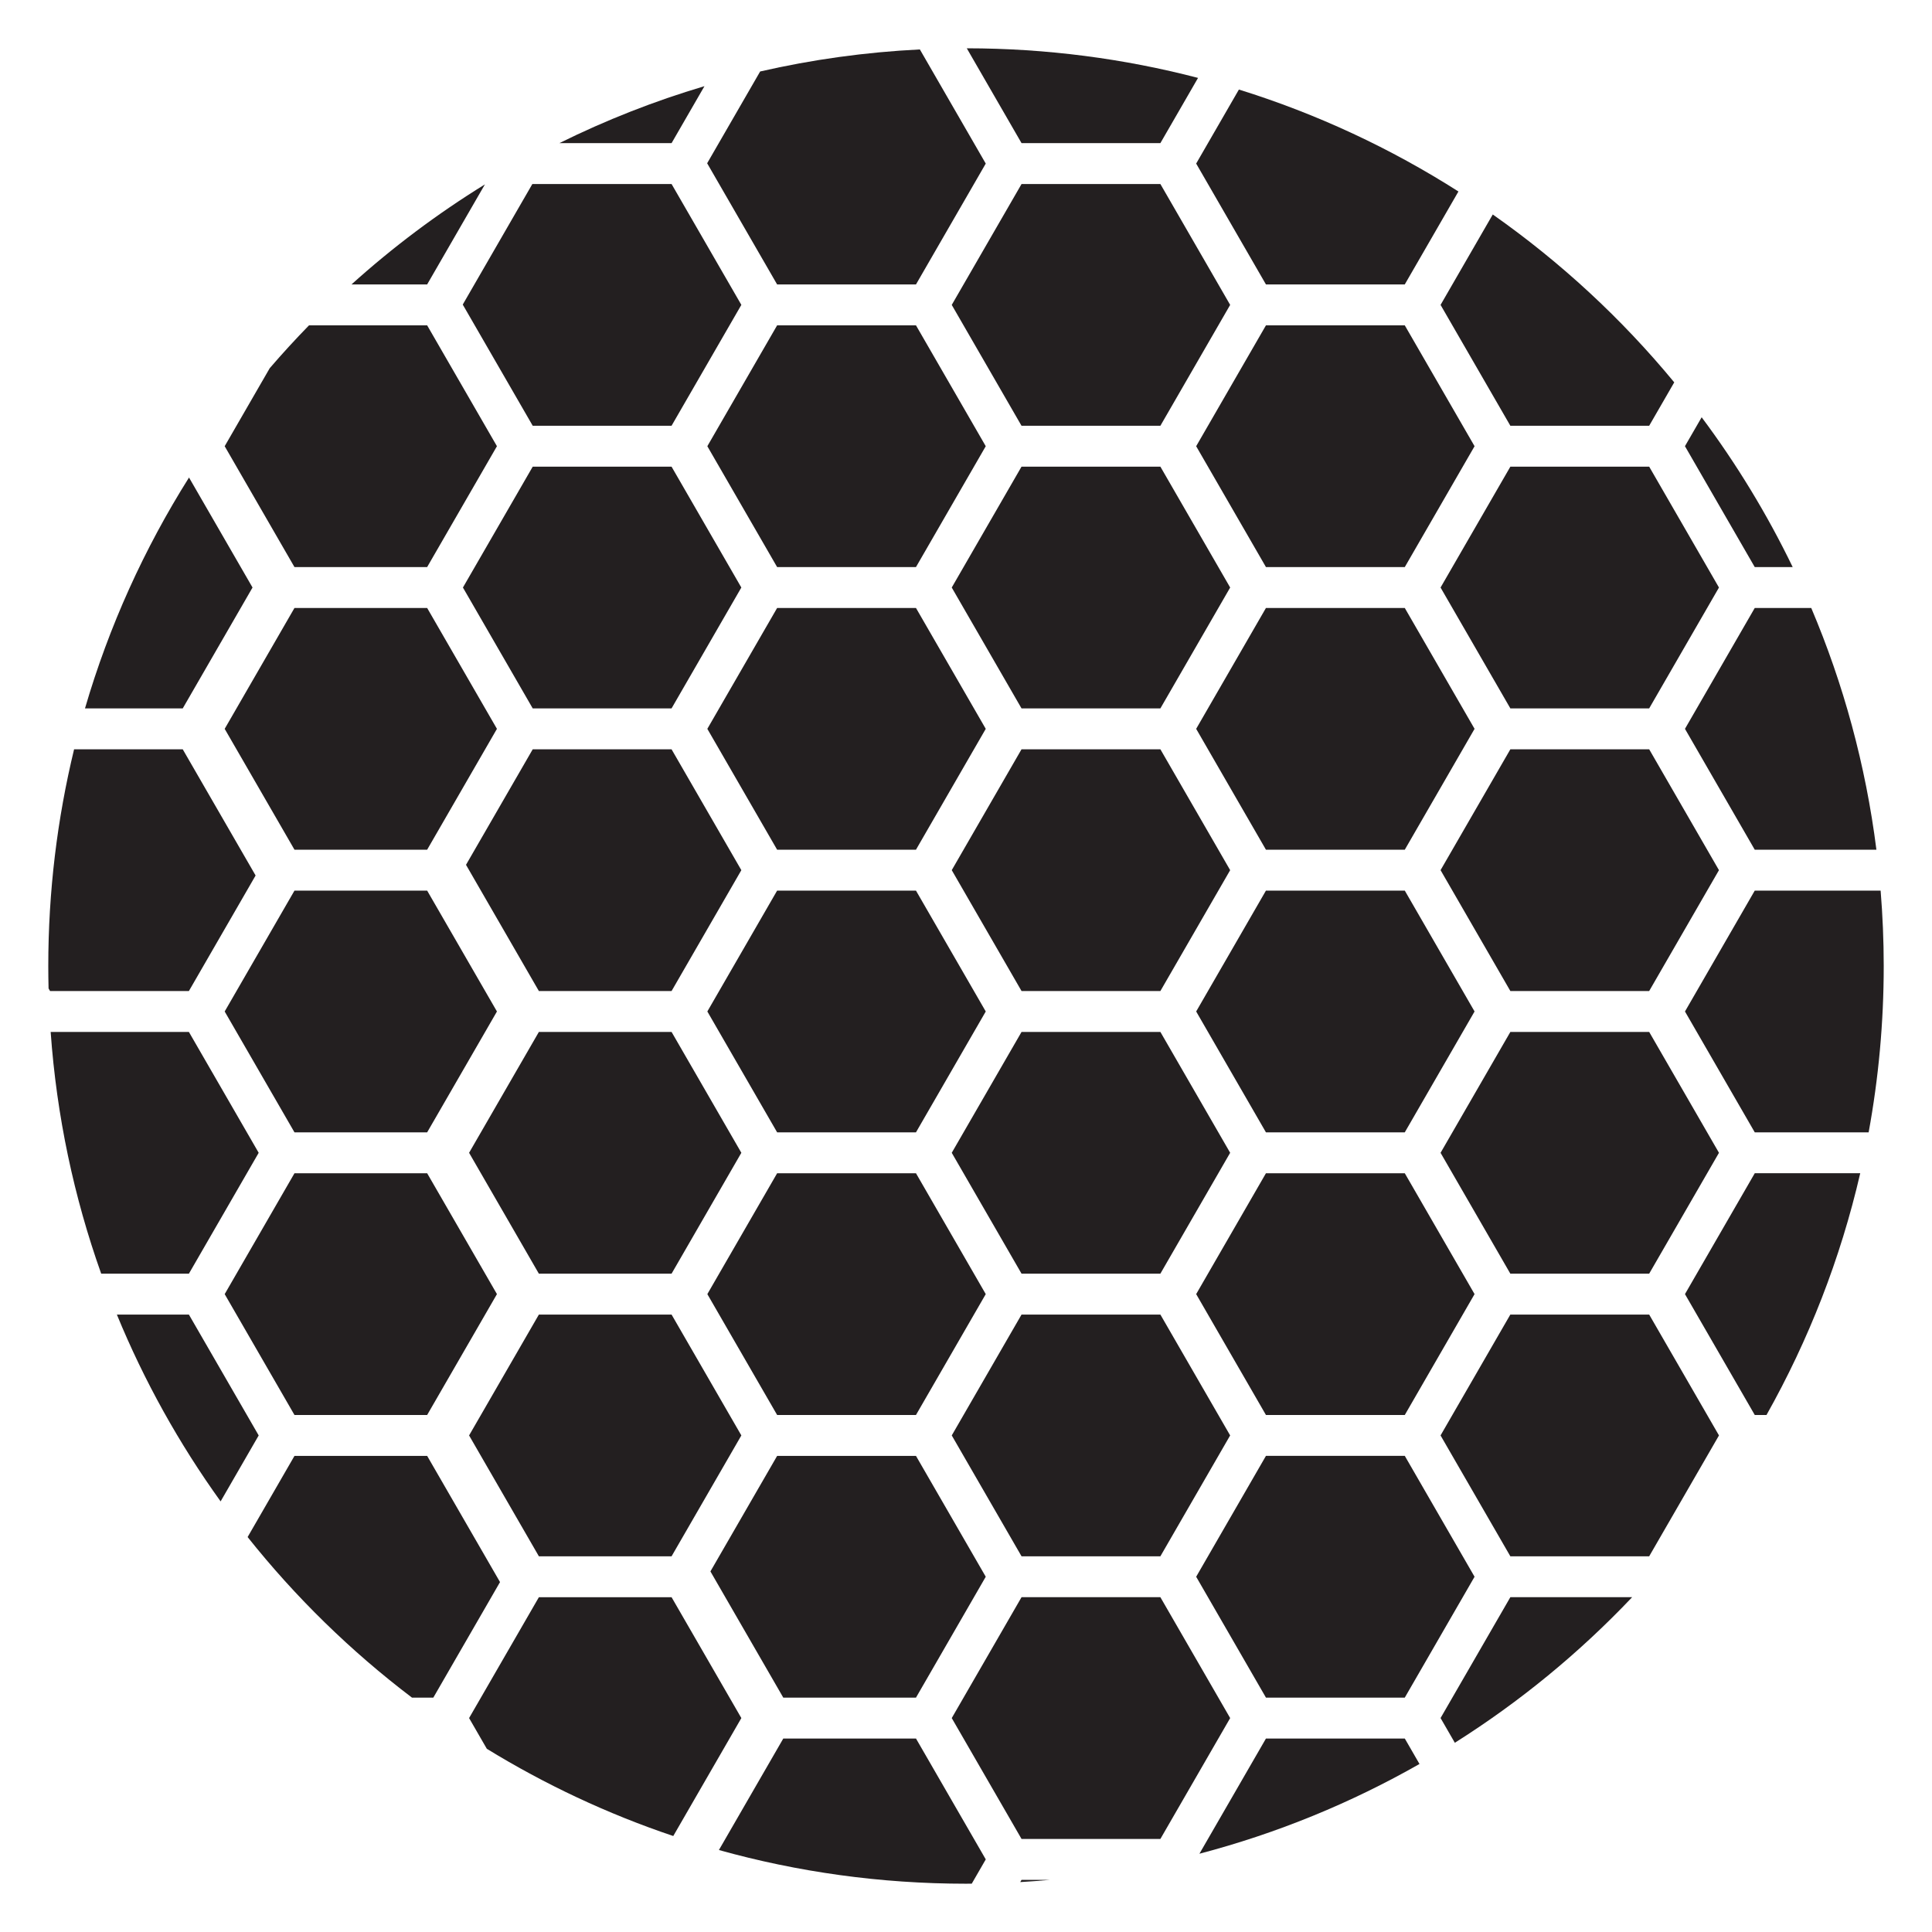 <?xml version="1.0" encoding="utf-8"?>
<!-- Generator: Adobe Illustrator 15.1.0, SVG Export Plug-In . SVG Version: 6.00 Build 0)  -->
<!DOCTYPE svg PUBLIC "-//W3C//DTD SVG 1.1//EN" "http://www.w3.org/Graphics/SVG/1.1/DTD/svg11.dtd">
<svg version="1.1" id="Layer_1" xmlns="http://www.w3.org/2000/svg" xmlns:xlink="http://www.w3.org/1999/xlink" x="0px" y="0px"
	 width="283.46px" height="283.46px" viewBox="0 0 283.46 283.46" enable-background="new 0 0 283.46 283.46" xml:space="preserve">
<g>
	<polygon fill="none" points="293.315,26.999 283.074,44.732 293.315,62.466 313.737,62.466 323.976,44.733 313.737,26.999 	"/>
	<path fill="none" d="M274.164,166.136h3.661l10.237-17.733l-10.238-17.735h-1.902c0.297,3.649,0.455,7.337,0.455,11.062
		C276.376,150.065,275.614,158.22,274.164,166.136z"/>
	<polygon fill="none" points="293.315,68.466 283.075,86.202 293.313,103.934 313.684,103.934 323.95,86.153 313.736,68.466 	"/>
	<polygon fill="none" points="313.683,145.403 323.921,127.668 313.684,109.935 293.313,109.935 283.075,127.668 293.313,145.403 	
		"/>
	<path fill="none" d="M98.531,269.807l0.248-0.43c-9.653-3.247-18.816-7.561-27.352-12.796l7.638,13.226H98.531z"/>
	<path fill="none" d="M170.25,311.275l10.238-17.734l-10.238-17.733h-16.17c-1.457,0.133-2.921,0.243-4.392,0.329l-10.049,17.404
		l10.24,17.734H170.25z"/>
	<path fill="none" d="M134.391,290.541l8.184-14.175c-0.282,0.002-0.563,0.011-0.845,0.011c-12.561,0-24.718-1.726-36.253-4.943
		l-0.793,1.374l10.237,17.733H134.391z"/>
	<polygon fill="none" points="134.391,0.265 144.629,-17.469 134.391,-35.203 113.967,-35.203 103.728,-17.469 113.967,0.265 	"/>
	<polygon fill="none" points="185.739,0.265 206.105,0.265 216.373,-17.518 206.162,-35.203 185.739,-35.203 175.499,-17.469 	"/>
	<polygon fill="none" points="170.25,-20.469 180.516,-38.251 170.303,-55.937 149.826,-55.937 139.613,-38.249 149.879,-20.469 	
		"/>
	<polygon fill="none" points="221.596,20.999 241.965,20.999 252.204,3.265 241.965,-14.469 221.597,-14.469 211.359,3.265 	"/>
	<polygon fill="none" points="277.825,0.264 288.091,-17.518 277.878,-35.204 257.4,-35.204 247.187,-17.514 257.454,0.264 	"/>
	<polygon fill="none" points="293.315,20.999 313.737,20.999 323.976,3.264 313.737,-14.469 293.315,-14.469 283.074,3.265 	"/>
	<polygon fill="none" points="43.206,290.542 63.575,290.542 73.814,272.807 63.576,255.074 43.205,255.074 32.965,272.807 	"/>
	<path fill="none" d="M134.391,6.265h-20.424l-2.437,4.222c7.586-1.739,15.417-2.837,23.432-3.234L134.391,6.265z"/>
	<polygon fill="none" points="-28.514,47.734 -38.753,65.467 -28.513,83.202 -8.144,83.202 2.096,65.467 -8.144,47.734 	"/>
	<path fill="none" d="M277.825,47.733h-20.37l-7.79,13.488c5.119,6.852,9.601,14.208,13.357,21.98h14.802l10.239-17.736
		L277.825,47.733z"/>
	<path fill="none" d="M277.825,124.668l10.238-17.733l-10.238-17.733h-12.081c4.723,11.135,7.989,23.037,9.561,35.467H277.825z"/>
	<path fill="none" d="M12.47,103.935c3.527-12.081,8.7-23.458,15.262-33.874l-0.921-1.595H7.347l-10.24,17.734l10.24,17.734H12.47z"
		/>
	<path fill="none" d="M36.33,225.514l-3.364,5.826l10.239,17.732h17.241C51.458,242.255,43.352,234.336,36.33,225.514z"/>
	<polygon fill="none" points="329.172,124.668 349.595,124.668 359.834,106.934 349.595,89.201 329.172,89.201 318.932,106.935 	"/>
	<path fill="none" d="M7.125,145.024c-0.026-1.095-0.042-2.192-0.042-3.294c0-10.954,1.318-21.6,3.786-31.795H7.347l-10.24,17.735
		L7.125,145.024z"/>
	<path fill="none" d="M149.879-14.468L139.64,3.265l2.206,3.82c11.721,0.01,23.09,1.52,33.929,4.344l4.713-8.165L170.25-14.468
		H149.879z"/>
	<path fill="none" d="M7.346,186.873h7.502c-3.99-11.214-6.538-23.109-7.415-35.469H7.344l-10.238,17.733L7.346,186.873z"/>
	<path fill="none" d="M221.597,26.999l-2.581,4.47c9.945,6.984,18.907,15.274,26.626,24.629l6.562-11.365l-10.238-17.734H221.597z"
		/>
	<path fill="none" d="M185.739,6.265l-3.968,6.873c11.471,3.568,22.281,8.631,32.209,14.957l2.364-4.096L206.106,6.265H185.739z"/>
	<polygon fill="none" points="277.825,6.265 257.454,6.265 247.213,24 257.455,41.733 277.825,41.733 288.063,23.999 	"/>
	<path fill="none" d="M272.929,172.136c-2.906,12.592-7.587,24.502-13.751,35.468h18.7l10.212-17.686l-10.267-17.782H272.929z"/>
	<polygon fill="none" points="293.313,151.403 283.075,169.135 293.314,186.871 313.738,186.871 323.95,169.184 313.684,151.403 	
		"/>
	<polygon fill="none" points="185.739,296.541 175.5,314.273 185.739,332.007 206.162,332.007 216.401,314.275 206.162,296.541 	"/>
	<polygon fill="none" points="149.879,317.275 139.613,335.052 149.826,352.744 170.304,352.744 180.516,335.054 170.25,317.275 	
		"/>
	<polygon fill="none" points="329.172,130.668 318.934,148.401 329.172,166.136 349.595,166.136 359.834,148.403 349.595,130.668 	
		"/>
	<path fill="none" d="M27.715,228.339l4.652-8.058c-6.083-8.455-11.208-17.645-15.221-27.409H7.346L-2.92,210.651l10.212,17.688
		H27.715z"/>
	<polygon fill="none" points="257.456,213.604 247.215,231.337 257.456,249.072 277.878,249.072 288.118,231.337 277.878,213.604 	
		"/>
	<polygon fill="none" points="98.532,275.807 79.065,275.807 68.825,293.542 79.065,311.275 98.531,311.275 108.77,293.541 	"/>
	<polygon fill="none" points="43.206,296.542 32.939,314.321 43.151,332.009 63.629,332.009 73.841,314.323 63.575,296.542 	"/>
	<polygon fill="none" points="27.715,275.807 7.292,275.807 -2.947,293.542 7.292,311.275 27.716,311.275 37.955,293.542 	"/>
	<polygon fill="none" points="27.715,269.807 37.955,252.074 27.715,234.339 7.292,234.339 -2.947,252.073 7.292,269.807 	"/>
	<polygon fill="none" points="134.391,296.541 114.923,296.541 104.206,315.103 113.966,332.007 134.391,332.007 144.628,314.275 	
		"/>
	<path fill="none" d="M175.978,271.976l-0.479,0.83l10.24,17.734h20.423l10.212-17.687l-8.108-14.045
		C198.237,264.52,187.404,268.979,175.978,271.976z"/>
	<polygon fill="none" points="7.347,62.467 26.811,62.467 37.529,43.904 27.769,27 7.347,27 -2.894,44.733 	"/>
	<path fill="none" d="M43.205,47.733l-3.631,6.289c1.854-2.158,3.779-4.253,5.764-6.289H43.205z"/>
	<polygon fill="none" points="-8.144,172.137 -28.567,172.137 -38.807,189.873 -28.567,207.605 -8.143,207.605 2.096,189.873 	"/>
	<path fill="none" d="M239.467,234.337c-7.729,8.154-16.469,15.338-26.017,21.359l8.146,14.109h20.423l10.214-17.688l-10.268-17.781
		H239.467z"/>
	<polygon fill="none" points="-8.144,41.733 2.124,23.952 -8.09,6.265 -28.567,6.265 -38.779,23.954 -28.514,41.733 	"/>
	<polygon fill="none" points="-44.002,62.467 -33.763,44.733 -44.002,27 -64.426,27 -74.665,44.733 -64.426,62.467 	"/>
	<polygon fill="none" points="-8.143,166.137 2.096,148.403 -8.143,130.669 -28.567,130.669 -38.807,148.403 -28.567,166.137 	"/>
	<polygon fill="none" points="-8.143,124.669 2.096,106.935 -8.144,89.202 -28.513,89.202 -38.779,106.981 -28.567,124.669 	"/>
	<polygon fill="none" points="-44.002,68.467 -64.426,68.467 -74.665,86.202 -64.426,103.935 -44.002,103.935 -33.763,86.202 	"/>
	<path fill="#231F20" d="M149.878,275.807l-0.19,0.329c1.471-0.086,2.935-0.196,4.392-0.329H149.878z"/>
	<polygon fill="#231F20" points="114.019,47.733 103.779,65.467 114.019,83.201 134.39,83.201 144.628,65.467 134.391,47.733 	"/>
	<path fill="#231F20" d="M37.955,210.605l-10.24-17.732H17.147c4.013,9.765,9.137,18.954,15.221,27.409L37.955,210.605z"/>
	<path fill="#231F20" d="M142.575,276.366l2.055-3.56l-10.238-17.733h-19.469l-9.445,16.36c11.535,3.218,23.692,4.943,36.253,4.943
		C142.012,276.376,142.292,276.368,142.575,276.366z"/>
	<path fill="#231F20" d="M71.146,27.055c-6.973,4.301-13.524,9.217-19.577,14.678H62.67L71.146,27.055z"/>
	<path fill="#231F20" d="M206.108,255.073h-20.369l-9.761,16.903c11.426-2.997,22.259-7.456,32.287-13.167L206.108,255.073z"/>
	<path fill="#231F20" d="M26.811,103.935l10.24-17.734l-9.319-16.14c-6.563,10.416-11.735,21.792-15.262,33.874H26.811z"/>
	<polygon fill="#231F20" points="241.965,228.337 252.206,210.604 241.965,192.871 221.594,192.871 211.356,210.605 
		221.596,228.337 	"/>
	<path fill="#231F20" d="M103.358,12.642c-7.38,2.19-14.494,4.996-21.285,8.357h16.46L103.358,12.642z"/>
	<polygon fill="#231F20" points="241.965,151.403 221.598,151.403 211.358,169.139 221.595,186.871 241.965,186.871 
		252.205,169.138 	"/>
	<polygon fill="#231F20" points="149.875,62.467 170.25,62.467 180.488,44.733 170.25,27 149.879,27 139.639,44.735 	"/>
	<path fill="#231F20" d="M149.879,21h20.37l5.525-9.57c-10.839-2.824-22.208-4.334-33.929-4.344L149.879,21z"/>
	<polygon fill="#231F20" points="170.248,234.337 149.879,234.337 139.639,252.074 149.878,269.806 170.25,269.806 180.488,252.074 
			"/>
	<polygon fill="#231F20" points="79.064,228.337 98.531,228.337 108.77,210.605 98.531,192.871 79.064,192.871 68.824,210.605 	"/>
	<path fill="#231F20" d="M257.456,172.136l-10.24,17.734l10.24,17.733h1.723c6.164-10.966,10.845-22.876,13.751-35.468H257.456z"/>
	<polygon fill="#231F20" points="98.529,62.467 108.77,44.73 98.532,26.999 78.106,26.999 67.894,44.687 78.16,62.467 	"/>
	<polygon fill="#231F20" points="43.206,130.669 32.965,148.403 43.206,166.137 62.671,166.137 72.911,148.404 62.671,130.669 	"/>
	<path fill="#231F20" d="M43.204,83.201H62.67l10.24-17.734L62.67,47.733H45.337c-1.985,2.036-3.91,4.131-5.764,6.289l-6.608,11.445
		L43.204,83.201z"/>
	<polygon fill="#231F20" points="206.107,249.072 216.345,231.337 206.108,213.604 185.738,213.604 175.5,231.337 185.739,249.072 	
		"/>
	<path fill="#231F20" d="M60.446,249.073h3.129l9.788-16.952l-10.691-18.516H43.206l-6.876,11.909
		C43.352,234.336,51.458,242.255,60.446,249.073z"/>
	<path fill="#231F20" d="M175.5,23.999l10.238,17.734h20.367l7.874-13.638c-9.928-6.326-20.738-11.389-32.209-14.957L175.5,23.999z"
		/>
	<polygon fill="#231F20" points="170.25,109.935 149.876,109.935 139.639,127.667 149.879,145.403 170.25,145.403 180.488,127.669 	
		"/>
	<polygon fill="#231F20" points="241.964,103.935 252.204,86.201 241.966,68.467 221.598,68.467 211.357,86.202 221.598,103.935 	
		"/>
	<polygon fill="#231F20" points="206.108,130.669 185.737,130.669 175.5,148.403 185.737,166.136 206.107,166.136 216.346,148.402 	
		"/>
	<polygon fill="#231F20" points="206.108,124.669 216.346,106.935 206.108,89.202 185.737,89.202 175.5,106.935 185.737,124.669 	
		"/>
	<polygon fill="#231F20" points="241.965,145.402 252.203,127.668 241.965,109.935 221.598,109.935 211.358,127.667 
		221.598,145.402 	"/>
	<polygon fill="#231F20" points="98.531,186.871 108.77,169.136 98.531,151.403 79.063,151.403 68.824,169.137 79.062,186.871 	"/>
	<polygon fill="#231F20" points="149.876,68.467 139.638,86.201 149.876,103.935 170.25,103.935 180.489,86.202 170.25,68.467 	"/>
	<polygon fill="#231F20" points="170.249,228.337 180.486,210.604 170.249,192.871 149.879,192.871 139.64,210.604 149.879,228.337 
			"/>
	<polygon fill="#231F20" points="62.671,207.605 72.911,189.871 62.672,172.137 43.206,172.137 32.966,189.872 43.206,207.605 	"/>
	<polygon fill="#231F20" points="43.205,89.201 32.965,106.935 43.206,124.668 62.671,124.668 72.91,106.935 62.67,89.201 	"/>
	<polygon fill="#231F20" points="78.16,68.467 67.92,86.201 78.16,103.935 98.529,103.935 108.768,86.201 98.529,68.467 	"/>
	<polygon fill="#231F20" points="114.019,89.201 103.779,106.935 114.019,124.668 134.39,124.668 144.628,106.935 134.39,89.201 	
		"/>
	<path fill="#231F20" d="M7.125,145.024l0.219,0.379h20.37l9.788-16.952l-10.692-18.516H10.87
		c-2.468,10.195-3.786,20.841-3.786,31.795C7.084,142.832,7.099,143.929,7.125,145.024z"/>
	<polygon fill="#231F20" points="185.739,47.733 175.5,65.468 185.738,83.201 206.108,83.201 216.346,65.468 206.106,47.733 	"/>
	<path fill="#231F20" d="M239.467,234.337h-17.871l-10.239,17.732l2.094,3.627C222.999,249.675,231.738,242.492,239.467,234.337z"/>
	<path fill="#231F20" d="M27.714,186.873l10.24-17.735l-10.239-17.733H7.433c0.877,12.359,3.425,24.255,7.415,35.469H27.714z"/>
	<path fill="#231F20" d="M274.164,166.136c1.45-7.916,2.213-16.071,2.213-24.406c0-3.725-0.158-7.413-0.455-11.062h-18.466
		l-10.239,17.735l10.239,17.733H274.164z"/>
	<path fill="#231F20" d="M219.016,31.469l-7.658,13.266l10.239,17.731h20.369l3.676-6.368
		C237.923,46.743,228.961,38.453,219.016,31.469z"/>
	<path fill="#231F20" d="M108.77,252.073l-10.238-17.733H79.065l-10.241,17.734l2.604,4.508c8.536,5.235,17.698,9.549,27.352,12.796
		L108.77,252.073z"/>
	<polygon fill="#231F20" points="134.391,249.073 144.628,231.337 134.39,213.605 114.021,213.605 104.232,230.556 114.922,249.073 
			"/>
	<path fill="#231F20" d="M275.304,124.668c-1.571-12.43-4.838-24.332-9.561-35.467h-8.289l-10.238,17.734l10.238,17.733H275.304z"/>
	<polygon fill="#231F20" points="144.628,148.403 134.389,130.668 114.019,130.668 103.78,148.402 114.02,166.136 134.39,166.136 	
		"/>
	<path fill="#231F20" d="M247.214,65.464l10.24,17.737h5.567c-3.757-7.772-8.238-15.128-13.357-21.98L247.214,65.464z"/>
	<polygon fill="#231F20" points="206.108,207.604 216.345,189.871 206.108,172.137 185.737,172.137 175.5,189.871 185.737,207.604 	
		"/>
	<polygon fill="#231F20" points="170.248,186.871 180.487,169.135 170.25,151.403 149.879,151.403 139.639,169.136 149.879,186.871 
			"/>
	<path fill="#231F20" d="M134.391,41.733L144.628,24l-9.667-16.747c-8.015,0.397-15.846,1.495-23.432,3.234l-7.776,13.468
		l10.265,17.778H134.391z"/>
	<polygon fill="#231F20" points="78.16,109.935 68.372,126.886 79.063,145.403 98.531,145.403 108.769,127.67 98.529,109.935 	"/>
	<polygon fill="#231F20" points="114.021,207.605 134.39,207.605 144.628,189.871 134.39,172.137 114.02,172.137 103.78,189.871 	
		"/>
</g>
</svg>
